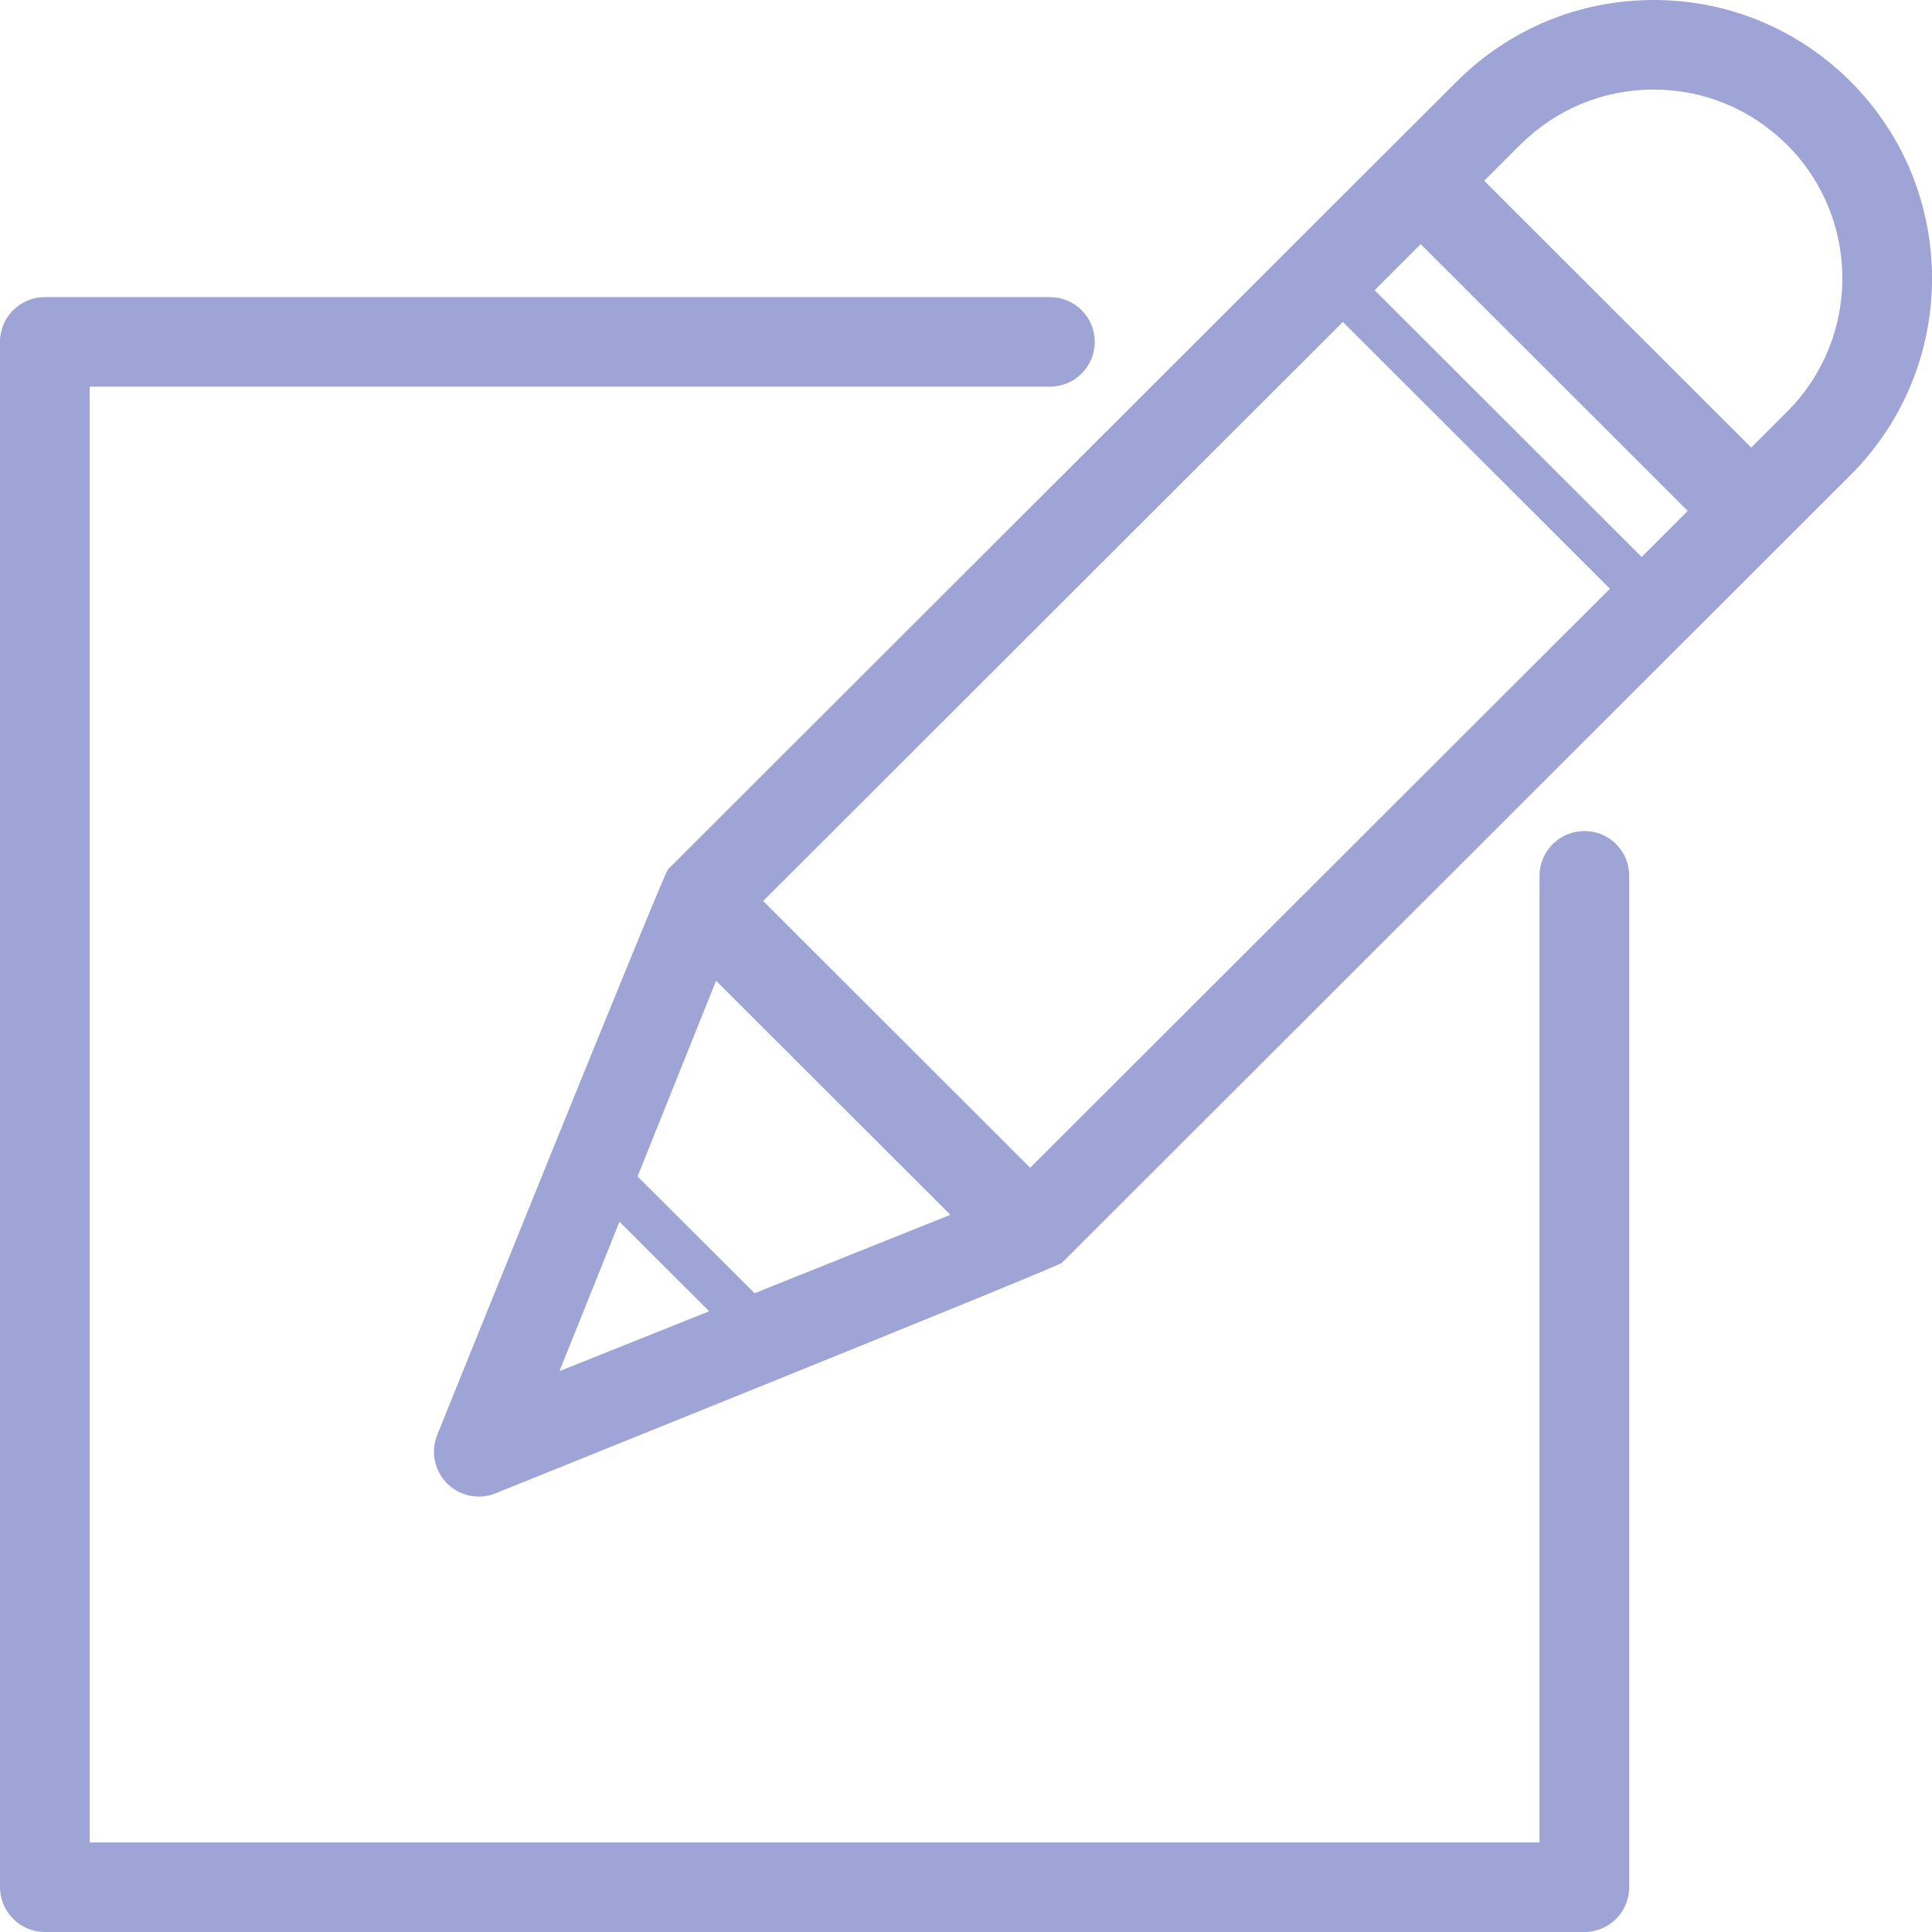 <svg width="14" height="14" viewBox="0 0 14 14" fill="none" xmlns="http://www.w3.org/2000/svg">
<path d="M11.806 6.346V13.675C11.806 13.854 11.661 14 11.481 14H0.325C0.146 14 0 13.854 0 13.675V2.477C0 2.298 0.146 2.153 0.325 2.153H7.608C7.788 2.153 7.933 2.298 7.933 2.477C7.933 2.657 7.788 2.802 7.608 2.802H0.65V13.351H11.156V6.346C11.156 6.167 11.302 6.022 11.482 6.022C11.661 6.022 11.806 6.167 11.806 6.346ZM13.41 3.442L7.695 9.151C7.664 9.182 3.591 10.821 3.591 10.821C3.552 10.837 3.511 10.845 3.47 10.845C3.385 10.845 3.302 10.812 3.24 10.75C3.148 10.658 3.12 10.52 3.168 10.399C3.168 10.399 4.809 6.331 4.84 6.3L10.065 1.081C10.065 1.081 10.065 1.08 10.066 1.08L10.556 0.591C10.937 0.21 11.444 0 11.983 0C12.522 0 13.029 0.21 13.41 0.591C14.197 1.377 14.197 2.656 13.41 3.442ZM4.054 9.936L5.139 9.502L4.489 8.853L4.054 9.936ZM6.887 8.803L5.189 7.107L4.62 8.525L5.468 9.371L6.887 8.803ZM11.666 4.266L9.731 2.333L5.53 6.529L7.465 8.462L11.666 4.266ZM12.23 3.702L10.295 1.769L9.961 2.103L11.896 4.036L12.23 3.702ZM12.95 1.05C12.692 0.792 12.348 0.649 11.983 0.649C11.617 0.649 11.274 0.792 11.015 1.05L10.755 1.31L12.69 3.243L12.95 2.983C13.484 2.45 13.484 1.583 12.95 1.05Z" fill="#9EA4D5"/>
</svg>
